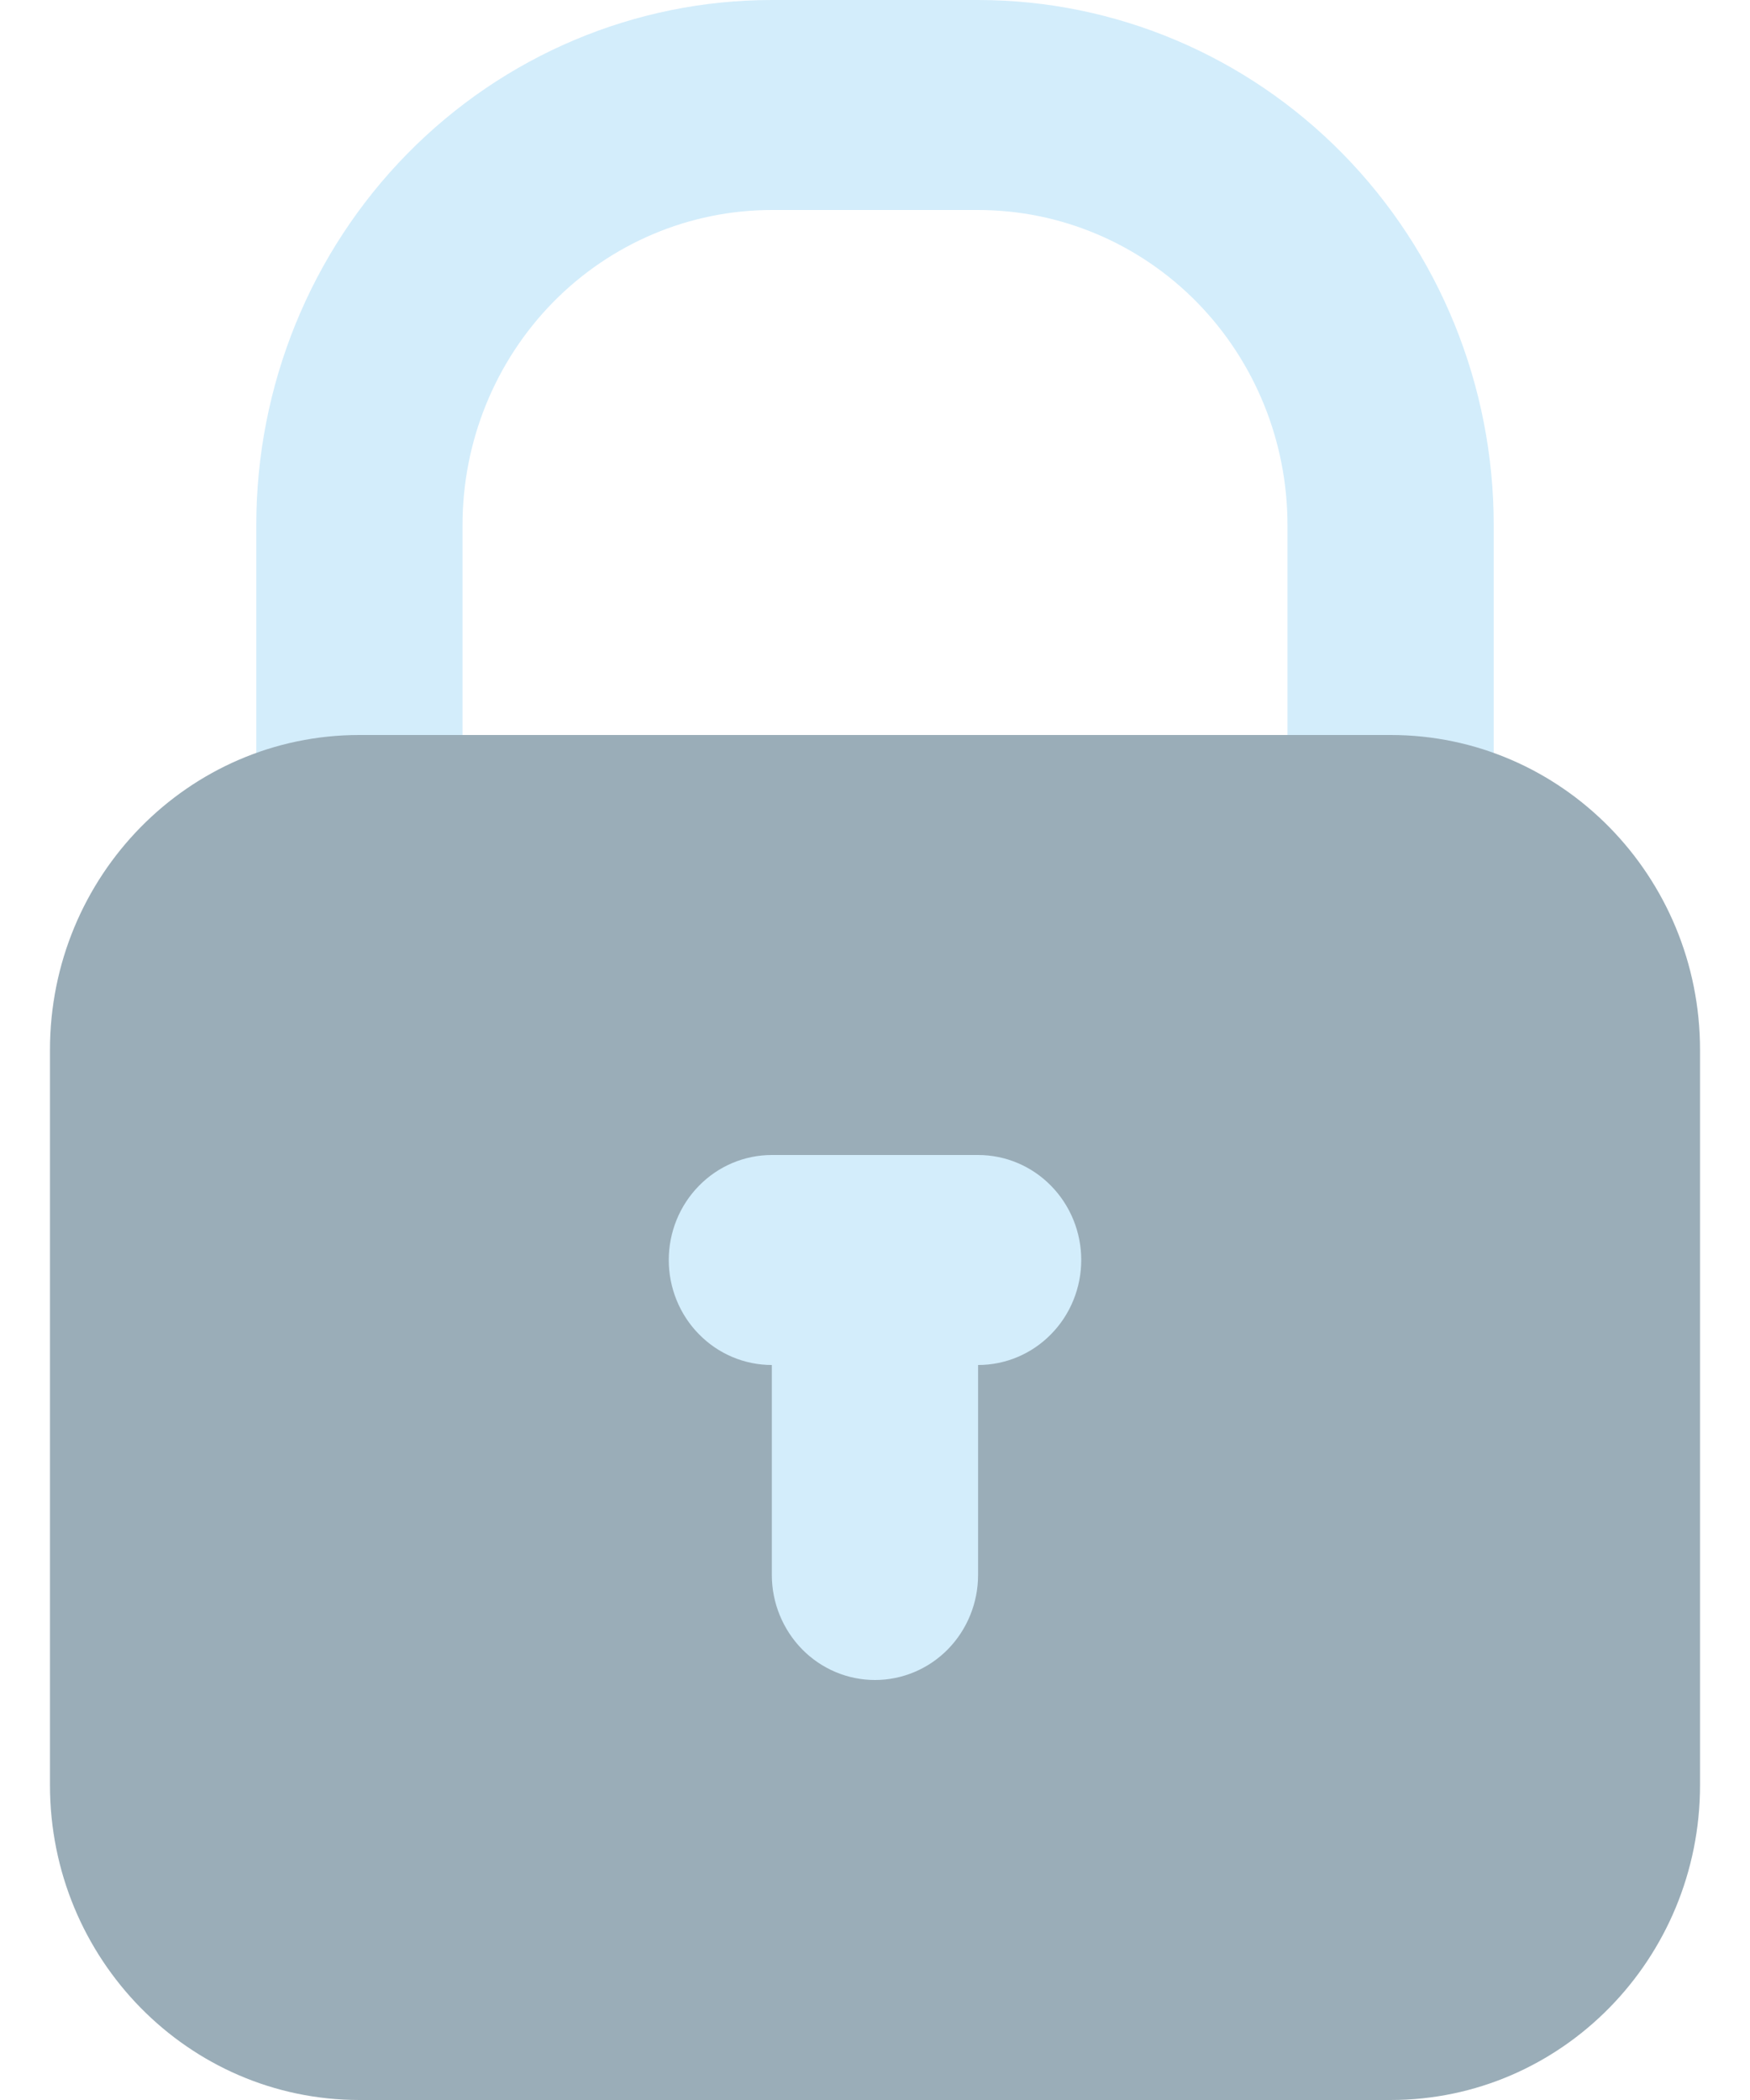 <svg width="20" height="24" viewBox="0 0 20 24" fill="none" xmlns="http://www.w3.org/2000/svg">
<path d="M15.893 10.8C15.58 10.8 15.28 10.674 15.059 10.448C14.838 10.223 14.714 9.918 14.714 9.6V6C14.714 5.045 14.342 4.13 13.679 3.454C13.016 2.779 12.116 2.4 11.178 2.4H8.821C7.884 2.4 6.984 2.779 6.321 3.454C5.658 4.13 5.286 5.045 5.286 6V9.6C5.286 9.918 5.161 10.223 4.94 10.448C4.719 10.674 4.42 10.8 4.107 10.8C3.795 10.8 3.495 10.674 3.274 10.448C3.053 10.223 2.929 9.918 2.929 9.6V6C2.929 4.409 3.549 2.883 4.655 1.757C5.76 0.632 7.258 0 8.821 0H11.178C12.741 0 14.24 0.632 15.345 1.757C16.451 2.883 17.071 4.409 17.071 6V9.6C17.071 9.918 16.947 10.223 16.726 10.448C16.505 10.674 16.205 10.8 15.893 10.8Z" fill="#D3EDFB"/>
<path d="M15.893 8.4H4.107C2.154 8.4 0.571 10.012 0.571 12V20.4C0.571 22.388 2.154 24 4.107 24H15.893C17.846 24 19.429 22.388 19.429 20.4V12C19.429 10.012 17.846 8.4 15.893 8.4Z" fill="#9AADB8"/>
<path d="M11.178 13.2H8.821C8.509 13.2 8.209 13.326 7.988 13.552C7.767 13.777 7.643 14.082 7.643 14.4C7.643 14.718 7.767 15.024 7.988 15.248C8.209 15.474 8.509 15.6 8.821 15.6V18C8.821 18.318 8.946 18.623 9.167 18.849C9.388 19.074 9.687 19.2 10 19.2C10.312 19.2 10.612 19.074 10.833 18.849C11.054 18.623 11.178 18.318 11.178 18V15.6C11.491 15.6 11.791 15.474 12.012 15.248C12.233 15.024 12.357 14.718 12.357 14.4C12.357 14.082 12.233 13.777 12.012 13.552C11.791 13.326 11.491 13.2 11.178 13.2Z" fill="#D3EDFB"/>
</svg>
